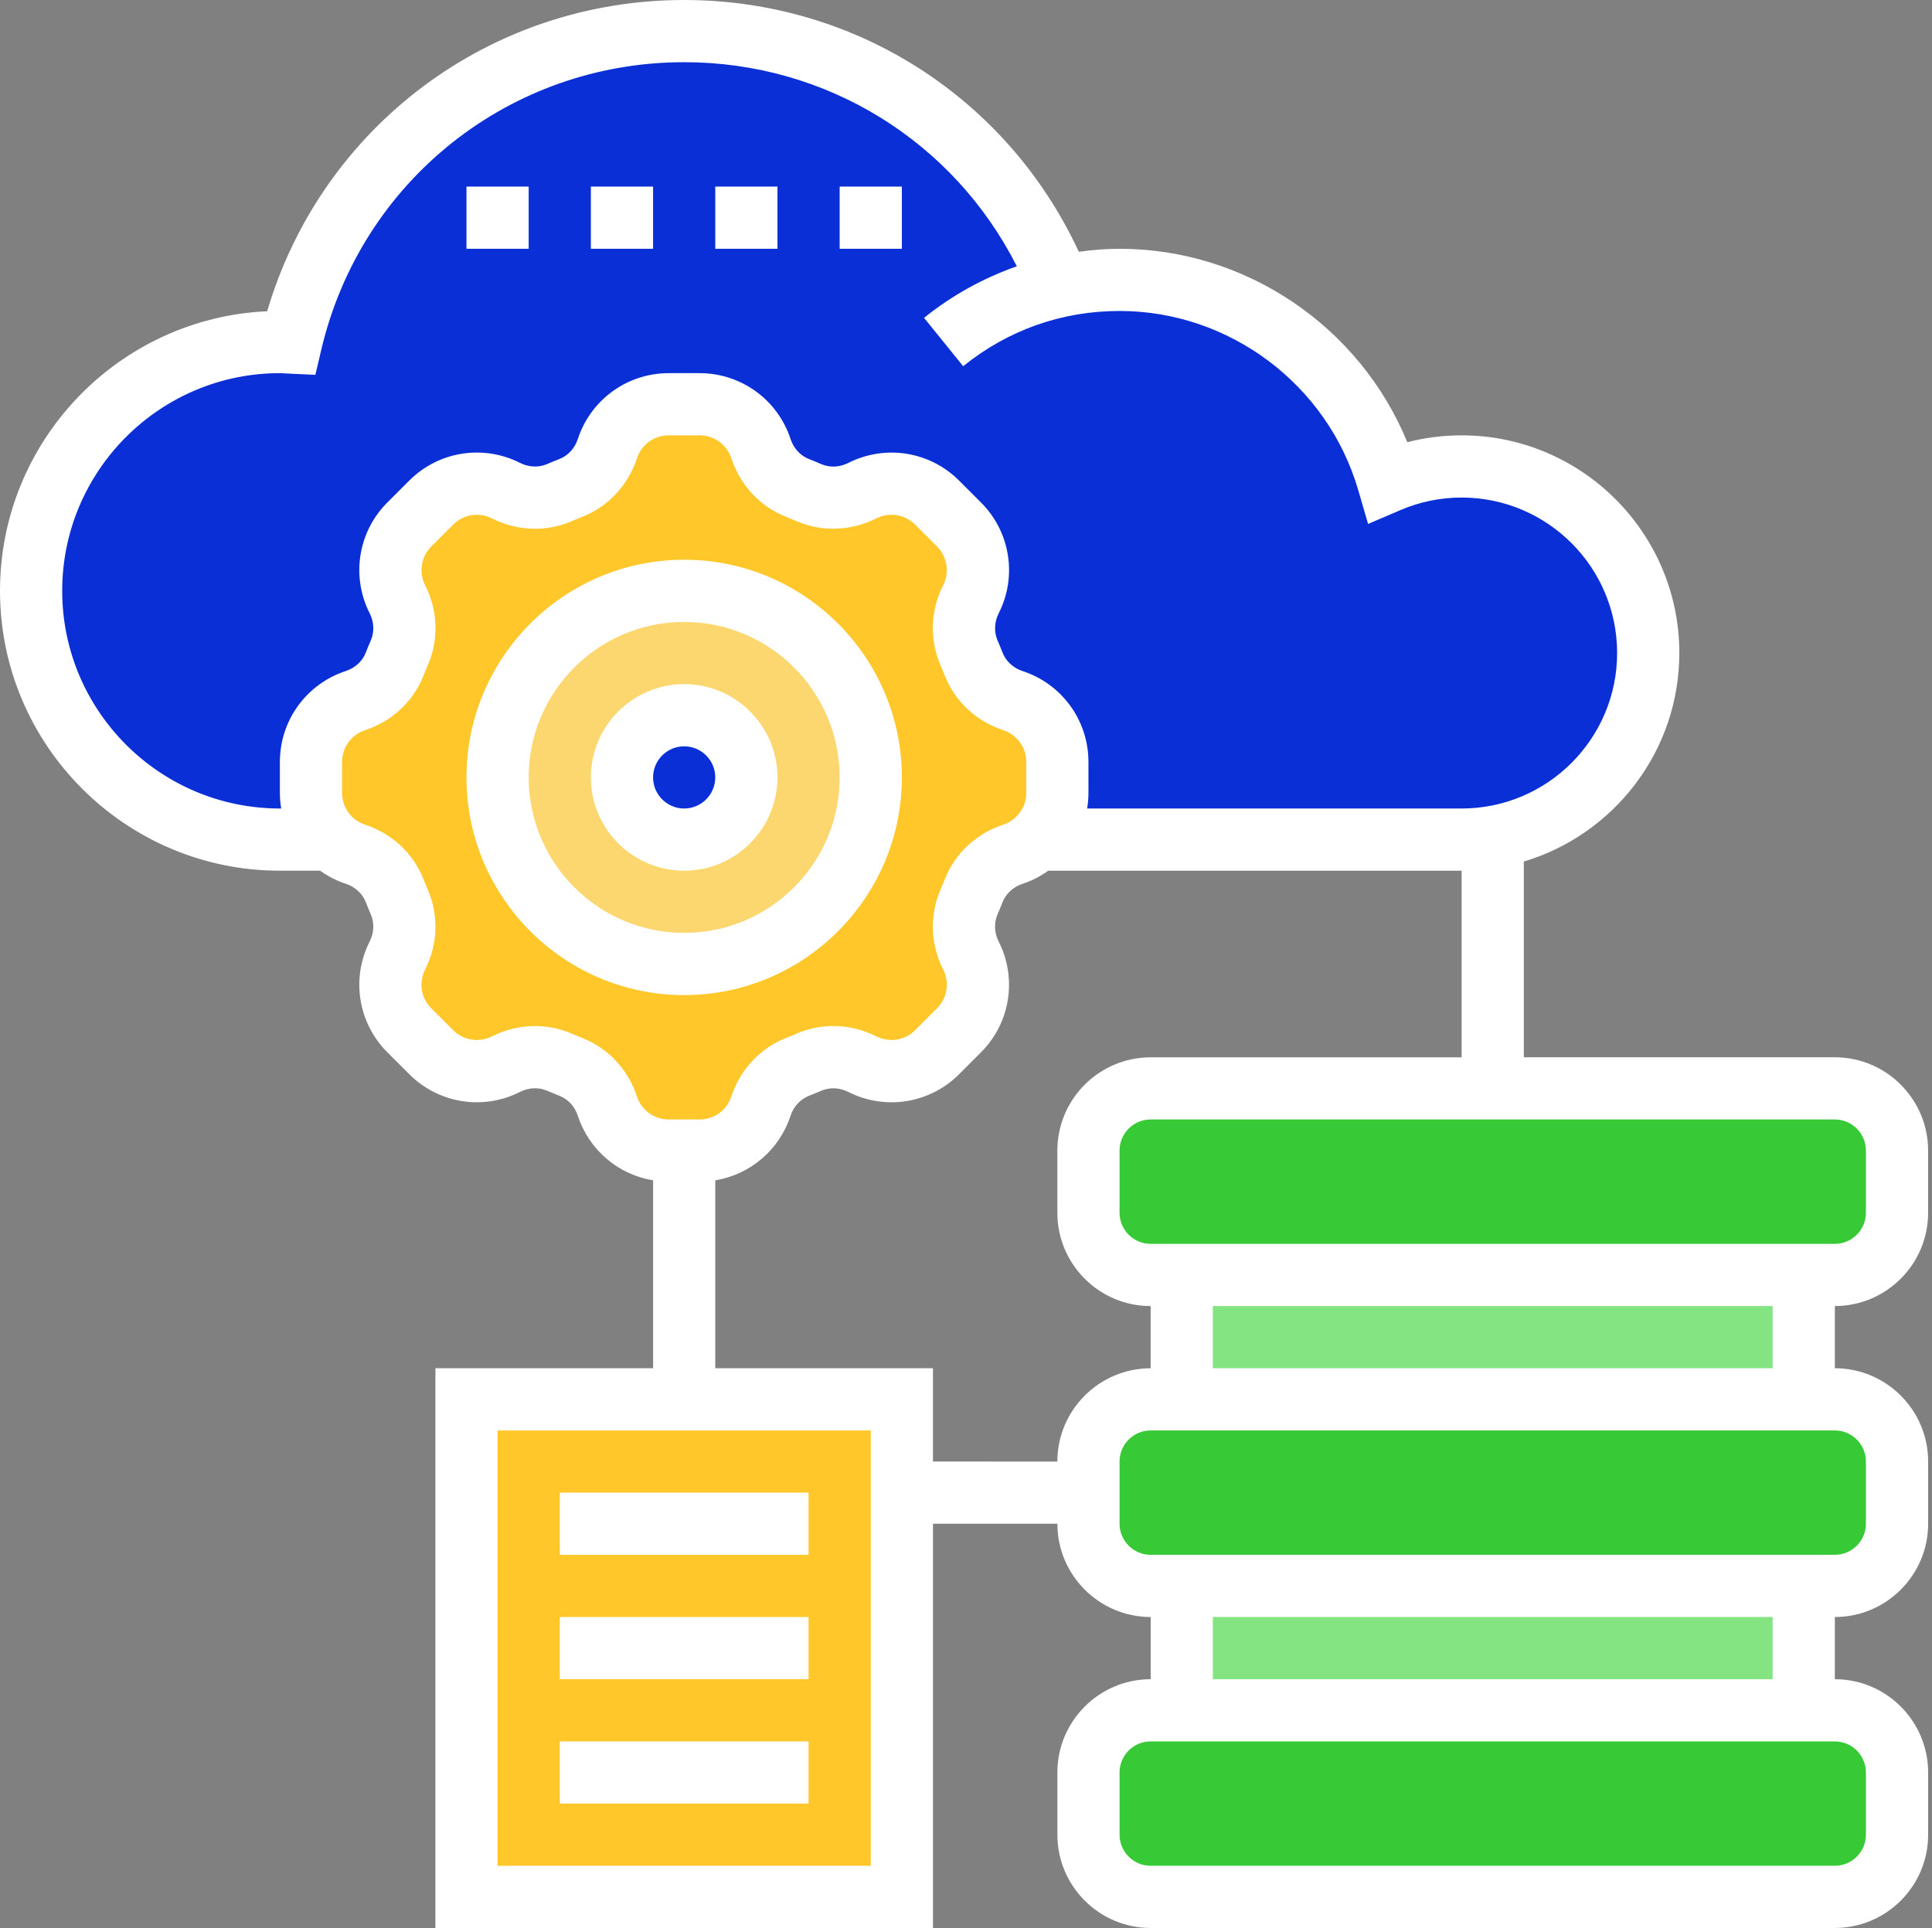 <svg width="497" height="496" viewBox="0 0 497 496" fill="none" xmlns="http://www.w3.org/2000/svg">
<rect x="0" y="0" width="497" height="496" fill="#808080" stroke="none"/>
<path d="M376 120C369.28 120 362.88 121.36 357.12 123.84C348.4 93.92 320.8 72 288 72C282.72 72 277.6 72.56 272.72 73.68V73.6C257.44 35.2 219.92 8 176 8C126.8 8 85.68 42.24 74.88 88.16C73.92 88.08 72.96 88 72 88C36.64 88 8 116.64 8 152C8 187.36 36.64 216 72 216H376C378.72 216 381.44 215.76 384 215.28C406.72 211.52 424 191.76 424 168C424 141.52 402.48 120 376 120Z" fill="#0A2FD6"/>
<path d="M120 488V360H176H232V384V488H120Z" fill="#FFC729"/>
<path d="M304 408H464V440H304V408Z" fill="#84E482"/>
<path d="M304 328H464V360H304V328Z" fill="#84E482"/>
<path d="M304 440H464H472C480.8 440 488 447.2 488 456V472C488 480.8 480.8 488 472 488H296C287.2 488 280 480.8 280 472V456C280 447.2 287.2 440 296 440H304Z" fill="#38C936"/>
<path d="M304 360H464H472C480.8 360 488 367.2 488 376V392C488 400.8 480.8 408 472 408H464H304H296C287.2 408 280 400.8 280 392V384V376C280 367.2 287.2 360 296 360H304Z" fill="#38C936"/>
<path d="M488 296V312C488 320.8 480.8 328 472 328H464H304H296C287.2 328 280 320.8 280 312V296C280 287.2 287.2 280 296 280H384H472C480.8 280 488 287.2 488 296Z" fill="#38C936"/>
<path d="M272 196V204C272 208.64 270 212.96 266.8 216C265.04 217.68 262.96 218.96 260.56 219.76C256 221.28 252.24 224.72 250.48 229.2C250.08 230.16 249.68 231.12 249.28 232.08C248.4 234.08 248 236.24 248 238.4C248 240.96 248.56 243.52 249.76 245.84C253.04 252.24 251.76 260 246.72 265.04L241.04 270.72C237.84 273.92 233.6 275.6 229.36 275.6C226.8 275.6 224.24 274.96 221.84 273.76C217.52 271.6 212.48 271.36 208.08 273.28C207.12 273.68 206.16 274.08 205.2 274.48C200.72 276.24 197.28 280 195.76 284.56C193.52 291.36 187.12 296 180 296H176H172C164.88 296 158.48 291.36 156.24 284.56C154.72 280 151.28 276.24 146.8 274.48C145.84 274.08 144.88 273.68 143.92 273.28C141.92 272.4 139.76 272 137.6 272C135.04 272 132.48 272.56 130.16 273.76C123.76 277.04 116 275.76 110.96 270.72L105.28 265.04C102.08 261.84 100.4 257.6 100.4 253.36C100.4 250.8 101.04 248.24 102.24 245.84C104.4 241.52 104.64 236.48 102.72 232.08C102.32 231.12 101.92 230.16 101.52 229.2C99.76 224.72 96 221.28 91.44 219.76C89.04 218.96 86.96 217.68 85.2 216C82 212.96 80 208.64 80 204V196C80 188.88 84.64 182.48 91.44 180.24C96 178.72 99.76 175.28 101.52 170.8L102.72 167.92C103.6 165.92 104 163.76 104 161.6C104 159.04 103.44 156.48 102.24 154.16C98.96 147.76 100.24 140 105.28 134.96L110.96 129.28C114.16 126.08 118.4 124.4 122.64 124.4C125.2 124.4 127.76 125.04 130.16 126.24C134.48 128.4 139.52 128.64 143.92 126.72C144.88 126.32 145.84 125.92 146.8 125.52C151.28 123.76 154.72 120 156.24 115.44C158.48 108.64 164.88 104 172 104H180C187.12 104 193.52 108.64 195.76 115.44C197.28 120 200.72 123.76 205.2 125.52C206.16 125.92 207.12 126.32 208.08 126.72C210.08 127.6 212.24 128 214.4 128C216.96 128 219.52 127.44 221.84 126.24C228.24 122.96 236 124.24 241.04 129.28L246.72 134.96C249.92 138.16 251.6 142.4 251.6 146.64C251.6 149.2 250.96 151.76 249.76 154.16C247.6 158.48 247.36 163.52 249.28 167.92C249.68 168.88 250.08 169.84 250.48 170.8C252.24 175.28 256 178.72 260.56 180.24C267.36 182.48 272 188.88 272 196ZM224 200C224 173.52 202.48 152 176 152C149.52 152 128 173.52 128 200C128 226.48 149.52 248 176 248C202.48 248 224 226.48 224 200Z" fill="#FFC729"/>
<path d="M176 152C202.48 152 224 173.52 224 200C224 226.48 202.48 248 176 248C149.52 248 128 226.48 128 200C128 173.52 149.52 152 176 152ZM192 200C192 191.2 184.8 184 176 184C167.2 184 160 191.2 160 200C160 208.8 167.2 216 176 216C184.8 216 192 208.8 192 200Z" fill="#FCD770"/>
<path d="M232 200C232 169.12 206.88 144 176 144C145.12 144 120 169.12 120 200C120 230.88 145.12 256 176 256C206.88 256 232 230.88 232 200ZM136 200C136 177.944 153.944 160 176 160C198.056 160 216 177.944 216 200C216 222.056 198.056 240 176 240C153.944 240 136 222.056 136 200Z" fill="white"/>
<path d="M200 200C200 186.768 189.232 176 176 176C162.768 176 152 186.768 152 200C152 213.232 162.768 224 176 224C189.232 224 200 213.232 200 200ZM168 200C168 195.592 171.592 192 176 192C180.408 192 184 195.592 184 200C184 204.408 180.408 208 176 208C171.592 208 168 204.408 168 200Z" fill="white"/>
<path d="M144 384H208V400H144V384Z" fill="white"/>
<path d="M144 416H208V432H144V416Z" fill="white"/>
<path d="M144 448H208V464H144V448Z" fill="white"/>
<path d="M496 312V296C496 282.768 485.232 272 472 272H392V221.64C415.104 214.736 432 193.312 432 168C432 137.12 406.88 112 376 112C371.24 112 366.568 112.592 362.024 113.768C349.872 84.088 320.528 64 288 64C284.48 64 280.984 64.304 277.52 64.768C259.176 25.232 220.032 0 176 0C125.976 0 82.744 32.608 68.728 80.072C30.536 81.792 0 113.4 0 152C0 191.696 32.304 224 72 224H82.344C84.328 225.408 86.528 226.568 88.936 227.352C91.352 228.144 93.24 229.88 94.104 232.104C94.512 233.16 94.936 234.208 95.392 235.248C96.336 237.432 96.224 239.976 95.088 242.232C90.28 251.736 92.112 263.184 99.648 270.72L105.288 276.36C112.816 283.888 124.272 285.728 133.768 280.912C136.024 279.768 138.568 279.656 140.768 280.616C141.792 281.056 142.824 281.48 143.888 281.896C146.128 282.768 147.864 284.656 148.656 287.08C151.552 295.904 159.072 302.192 168.008 303.664V352H112.008V496H240.008V392H272.008C272.008 405.232 282.776 416 296.008 416V432C282.776 432 272.008 442.768 272.008 456V472C272.008 485.232 282.776 496 296.008 496H472.008C485.24 496 496.008 485.232 496.008 472V456C496.008 442.768 485.24 432 472.008 432V416C485.24 416 496.008 405.232 496.008 392V376C496.008 362.768 485.24 352 472.008 352V336C485.232 336 496 325.232 496 312ZM480 296V312C480 316.416 476.408 320 472 320H296C291.592 320 288 316.416 288 312V296C288 291.584 291.592 288 296 288H472C476.408 288 480 291.584 480 296ZM16 152C16 121.12 41.12 96 72 96C72.432 96 72.848 96.032 73.272 96.064L81.128 96.432L82.648 89.976C92.888 46.416 131.28 16 176 16C212.624 16 245.296 36.352 261.576 68.512C252.968 71.528 244.872 75.992 237.712 81.776L247.776 94.216C259.272 84.912 273.176 80 288 80C316.264 80 341.52 98.96 349.408 126.112L351.936 134.792L360.248 131.232C365.248 129.088 370.552 128 376 128C398.056 128 416 145.944 416 168C416 190.056 398.056 208 376 208H279.664C279.88 206.688 280 205.344 280 203.984V196.016C280 185.368 273.2 175.976 263.072 172.648C260.656 171.856 258.768 170.12 257.904 167.896C257.496 166.84 257.072 165.792 256.616 164.752C255.672 162.568 255.784 160.024 256.92 157.768C261.728 148.264 259.896 136.808 252.36 129.28L246.728 123.648C239.2 116.112 227.752 114.288 218.24 119.088C215.984 120.232 213.44 120.344 211.248 119.392C210.224 118.944 209.176 118.52 208.128 118.104C205.896 117.24 204.152 115.344 203.36 112.92C200.024 102.8 190.632 96 179.984 96H172.016C161.368 96 151.976 102.8 148.648 112.928C147.856 115.344 146.12 117.232 143.88 118.096C142.832 118.504 141.792 118.928 140.752 119.384C138.568 120.328 136.024 120.224 133.768 119.08C124.256 114.28 112.816 116.104 105.28 123.64L99.648 129.272C92.112 136.8 90.28 148.256 95.088 157.76C96.232 160.016 96.336 162.56 95.392 164.752C94.944 165.784 94.512 166.832 94.104 167.872C93.24 170.112 91.344 171.848 88.92 172.64C78.8 175.976 72 185.368 72 196.016V203.984C72 205.344 72.12 206.688 72.336 208H72C41.12 208 16 182.88 16 152ZM163.848 282.088C161.56 275.104 156.392 269.6 149.696 267C148.832 266.656 147.968 266.304 147.12 265.936C144.096 264.624 140.872 263.968 137.632 263.968C133.848 263.968 130.056 264.856 126.536 266.632C123.208 268.304 119.208 267.664 116.584 265.048L110.944 259.408C108.312 256.776 107.672 252.776 109.352 249.456C112.648 242.936 112.896 235.44 110.048 228.888C109.688 228.048 109.336 227.192 108.992 226.32C106.384 219.608 100.88 214.448 93.896 212.152C90.376 210.992 88 207.704 88 203.984V196.016C88 192.296 90.376 189.016 93.912 187.848C100.896 185.56 106.4 180.392 109.008 173.672C109.344 172.816 109.696 171.96 110.056 171.128C112.904 164.568 112.656 157.072 109.36 150.552C107.68 147.232 108.32 143.224 110.952 140.592L116.584 134.96C119.216 132.32 123.216 131.68 126.544 133.368C133.064 136.664 140.576 136.912 147.112 134.064C147.96 133.696 148.816 133.344 149.672 133.016C156.384 130.4 161.552 124.896 163.848 117.92C165.008 114.376 168.296 112 172.016 112H179.984C183.704 112 186.984 114.376 188.152 117.92C190.448 124.896 195.608 130.4 202.32 133.008C203.176 133.344 204.032 133.696 204.872 134.056C211.424 136.904 218.928 136.648 225.448 133.36C228.768 131.672 232.768 132.32 235.408 134.952L241.04 140.584C243.672 143.216 244.312 147.224 242.632 150.544C239.336 157.064 239.088 164.56 241.936 171.112C242.296 171.952 242.648 172.808 242.992 173.68C245.6 180.392 251.104 185.552 258.088 187.848C261.624 189.008 264 192.296 264 196.016V203.984C264 207.704 261.624 210.984 258.08 212.152C251.104 214.44 245.6 219.608 242.992 226.328C242.656 227.184 242.304 228.04 241.944 228.872C239.096 235.432 239.344 242.928 242.64 249.448C244.32 252.768 243.68 256.768 241.04 259.4L235.408 265.04C232.776 267.656 228.784 268.296 225.448 266.624C218.928 263.336 211.44 263.088 204.88 265.92C204.032 266.296 203.168 266.648 202.312 266.984C195.6 269.592 190.44 275.104 188.144 282.08C186.992 285.624 183.704 288 179.984 288H172.016C168.296 288 165.008 285.616 163.848 282.088ZM224 480H128V368H224V480ZM240 376V352H184V303.664C192.936 302.192 200.456 295.896 203.352 287.072C204.144 284.656 205.88 282.776 208.136 281.896C209.184 281.488 210.216 281.064 211.248 280.616C213.432 279.672 215.976 279.784 218.232 280.92C227.744 285.736 239.192 283.888 246.72 276.368L252.352 270.728C259.888 263.2 261.72 251.744 256.912 242.24C255.768 239.984 255.664 237.44 256.608 235.248C257.056 234.216 257.488 233.168 257.896 232.128C258.76 229.888 260.656 228.152 263.08 227.36C265.48 226.568 267.68 225.416 269.656 224.008H376V272.008H296C282.768 272.008 272 282.776 272 296.008V312.008C272 325.24 282.768 336.008 296 336.008V352.008C282.768 352.008 272 362.776 272 376.008L240 376ZM480 456V472C480 476.416 476.408 480 472 480H296C291.592 480 288 476.416 288 472V456C288 451.584 291.592 448 296 448H472C476.408 448 480 451.584 480 456ZM456 432H312V416H456V432ZM480 376V392C480 396.416 476.408 400 472 400H296C291.592 400 288 396.416 288 392V376C288 371.584 291.592 368 296 368H472C476.408 368 480 371.584 480 376ZM456 352H312V336H456V352Z" fill="white"/>
<path d="M216 48H232V64H216V48Z" fill="white"/>
<path d="M184 48H200V64H184V48Z" fill="white"/>
<path d="M120 48H136V64H120V48Z" fill="white"/>
<path d="M152 48H168V64H152V48Z" fill="white"/>
</svg>

